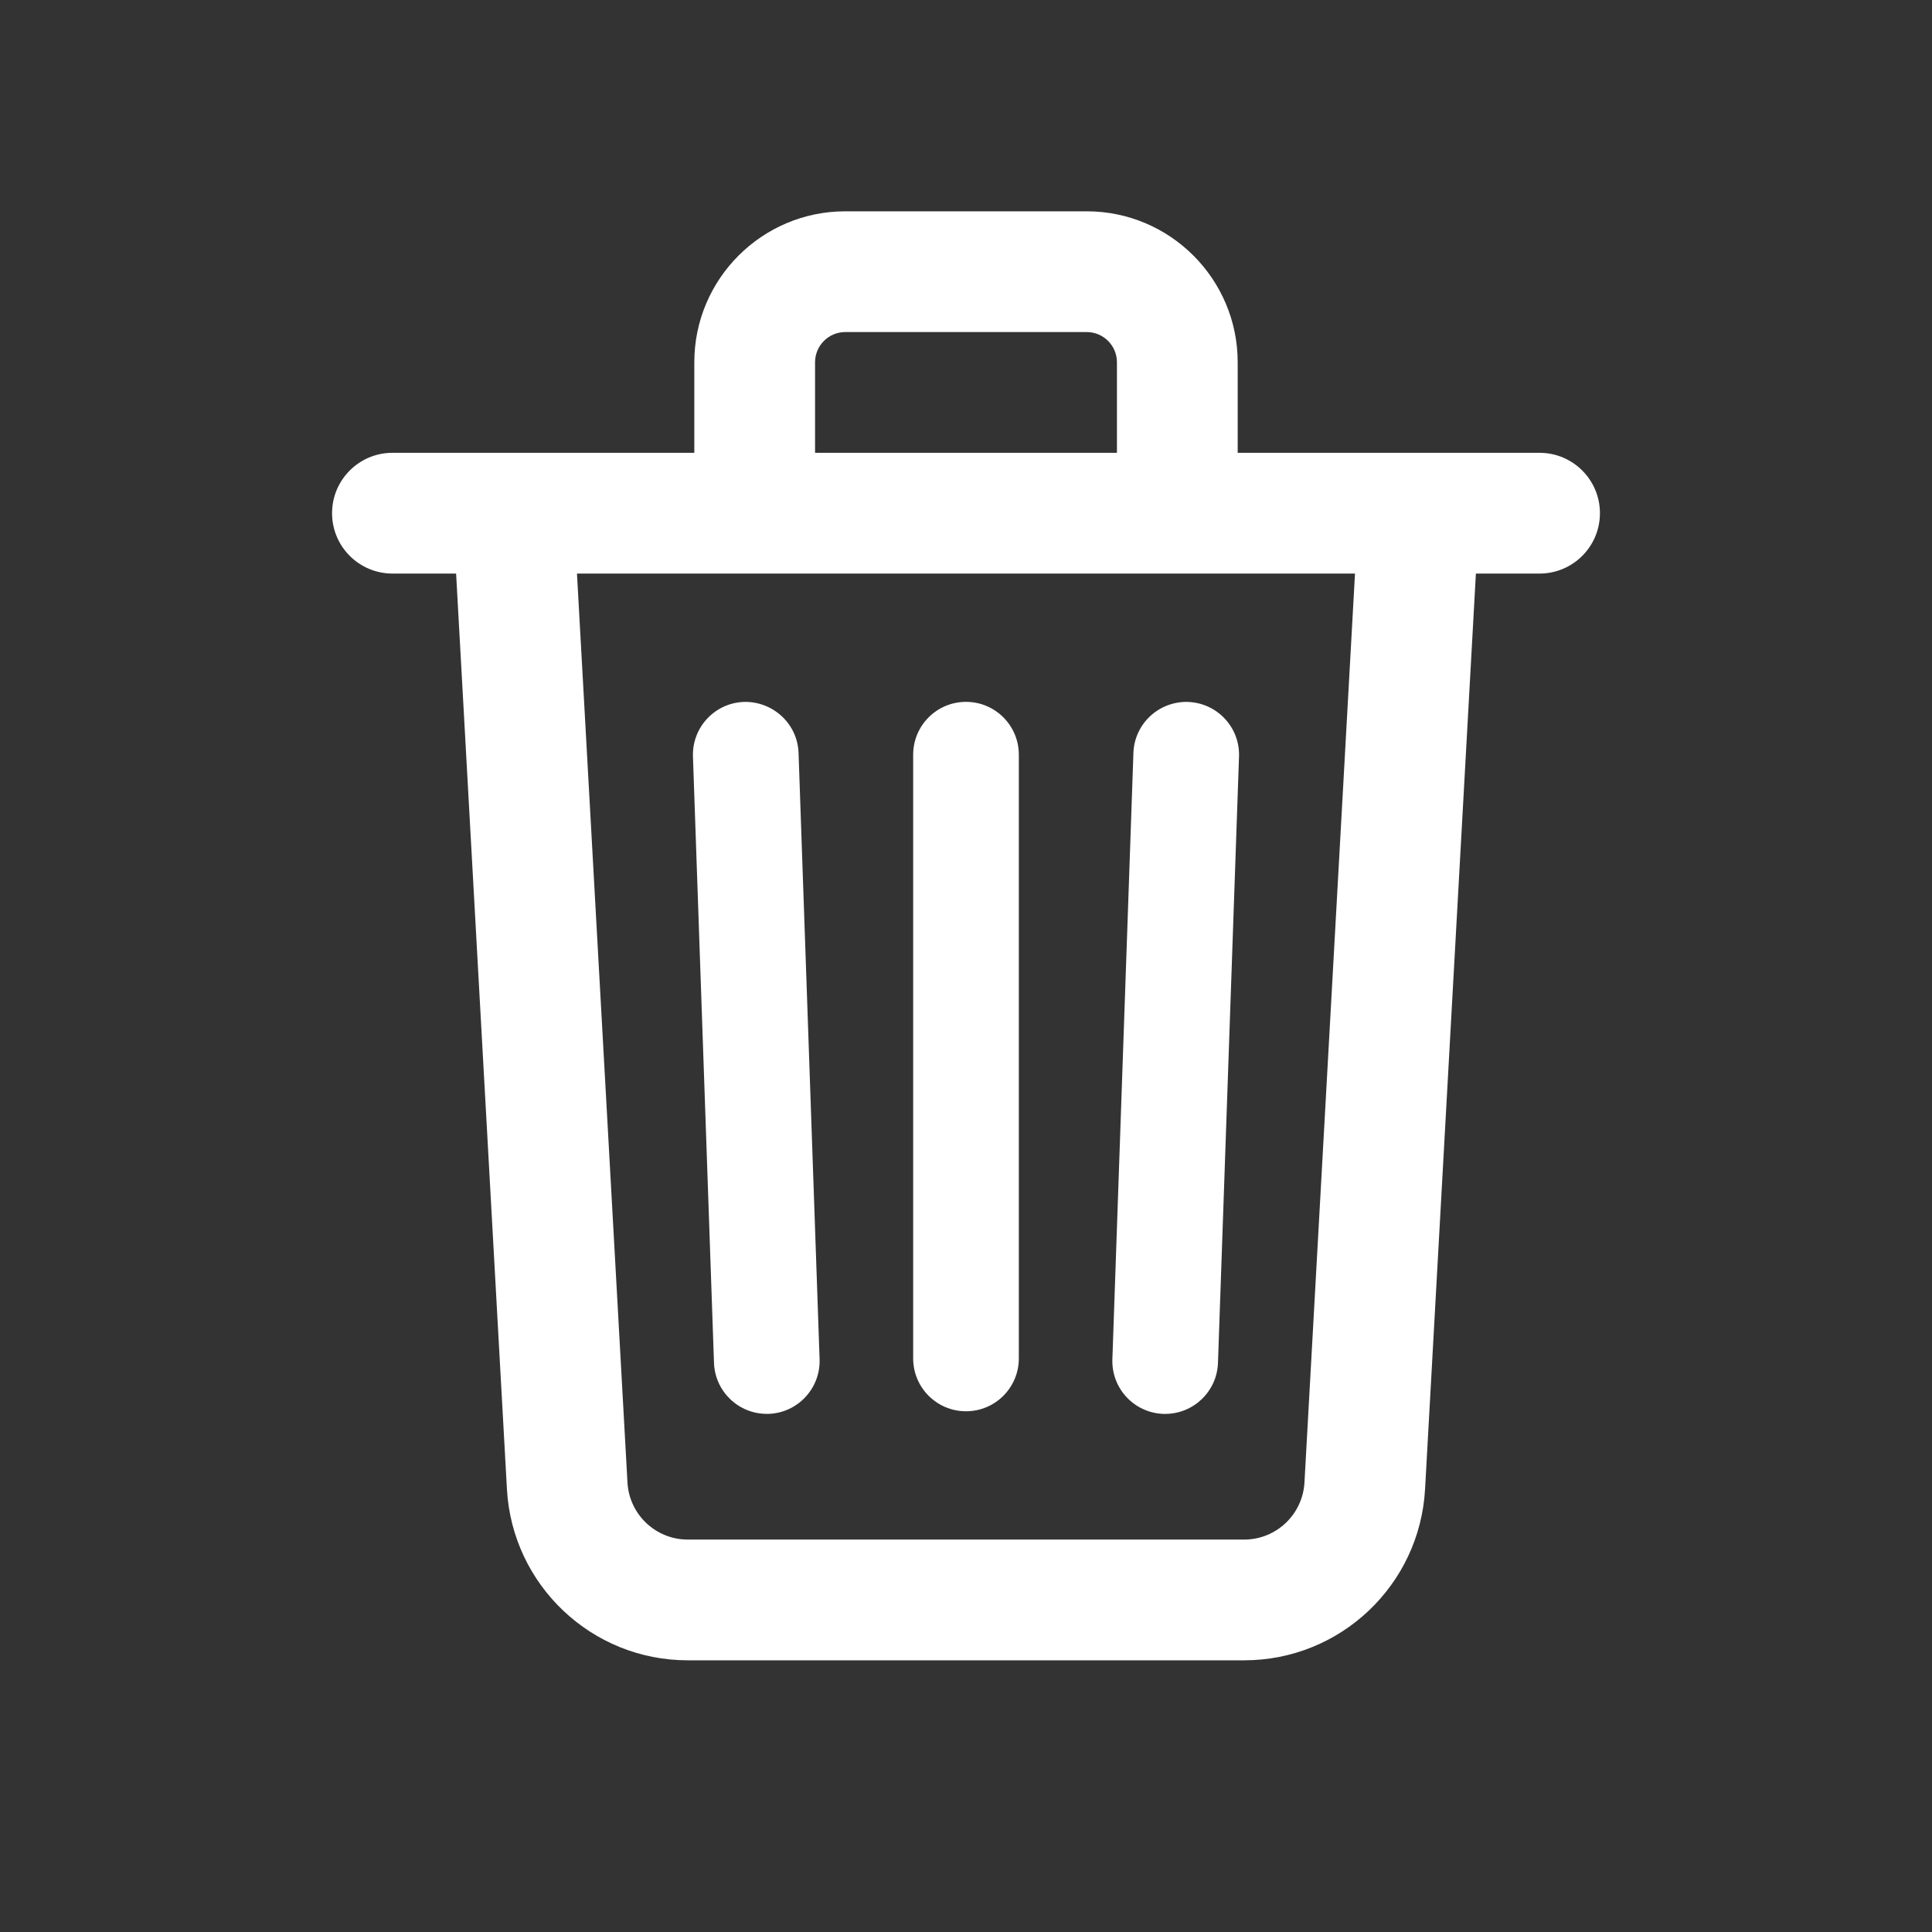 <svg xmlns="http://www.w3.org/2000/svg" xmlns:xlink="http://www.w3.org/1999/xlink" viewBox="0,0,256,256" width="512px" height="512px" fill-rule="nonzero"><rect x="0" y="0" width="256" height="256" fill="#333333" stroke="none"/><g fill="#ffffff" fill-rule="nonzero" stroke="none" stroke-width="1" stroke-linecap="butt" stroke-linejoin="miter" stroke-miterlimit="10" stroke-dasharray="" stroke-dashoffset="0" font-family="none" font-weight="none" font-size="none" text-anchor="none" style="mix-blend-mode: normal"><g transform="scale(4,4)"><path d="M28,7c-2.757,0 -5,2.243 -5,5v3h-10c-1.104,0 -2,0.896 -2,2c0,1.104 0.896,2 2,2h2.109l1.684,30.332c0.178,3.178 2.807,5.668 5.99,5.668h18.434c3.182,0 5.812,-2.49 5.99,-5.668l1.684,-30.332h2.109c1.104,0 2,-0.896 2,-2c0,-1.104 -0.896,-2 -2,-2h-10v-3c0,-2.757 -2.243,-5 -5,-5zM28,11h8c0.552,0 1,0.449 1,1v3h-10v-3c0,-0.551 0.448,-1 1,-1zM19.113,19h25.773l-1.674,30.109c-0.059,1.06 -0.935,1.891 -1.996,1.891h-18.434c-1.06,0 -1.937,-0.83 -1.996,-1.889zM32,23.25c-0.967,0 -1.75,0.784 -1.75,1.75v20c0,0.966 0.783,1.75 1.75,1.75c0.967,0 1.75,-0.784 1.75,-1.75v-20c0,-0.966 -0.783,-1.75 -1.75,-1.75zM24.643,23.252c-0.965,0.034 -1.72,0.843 -1.688,1.809l0.697,20.086c0.033,0.945 0.81,1.689 1.748,1.689c0.021,0 0.042,0 0.062,0c0.965,-0.034 1.72,-0.845 1.688,-1.811l-0.697,-20.086c-0.034,-0.965 -0.847,-1.71 -1.811,-1.688zM39.355,23.252c-0.967,-0.027 -1.775,0.723 -1.809,1.688l-0.697,20.086c-0.034,0.966 0.722,1.777 1.688,1.811c0.021,0.001 0.042,0 0.062,0c0.938,0 1.715,-0.744 1.748,-1.689l0.697,-20.086c0.034,-0.966 -0.723,-1.775 -1.689,-1.809z"></path></g></g></svg>